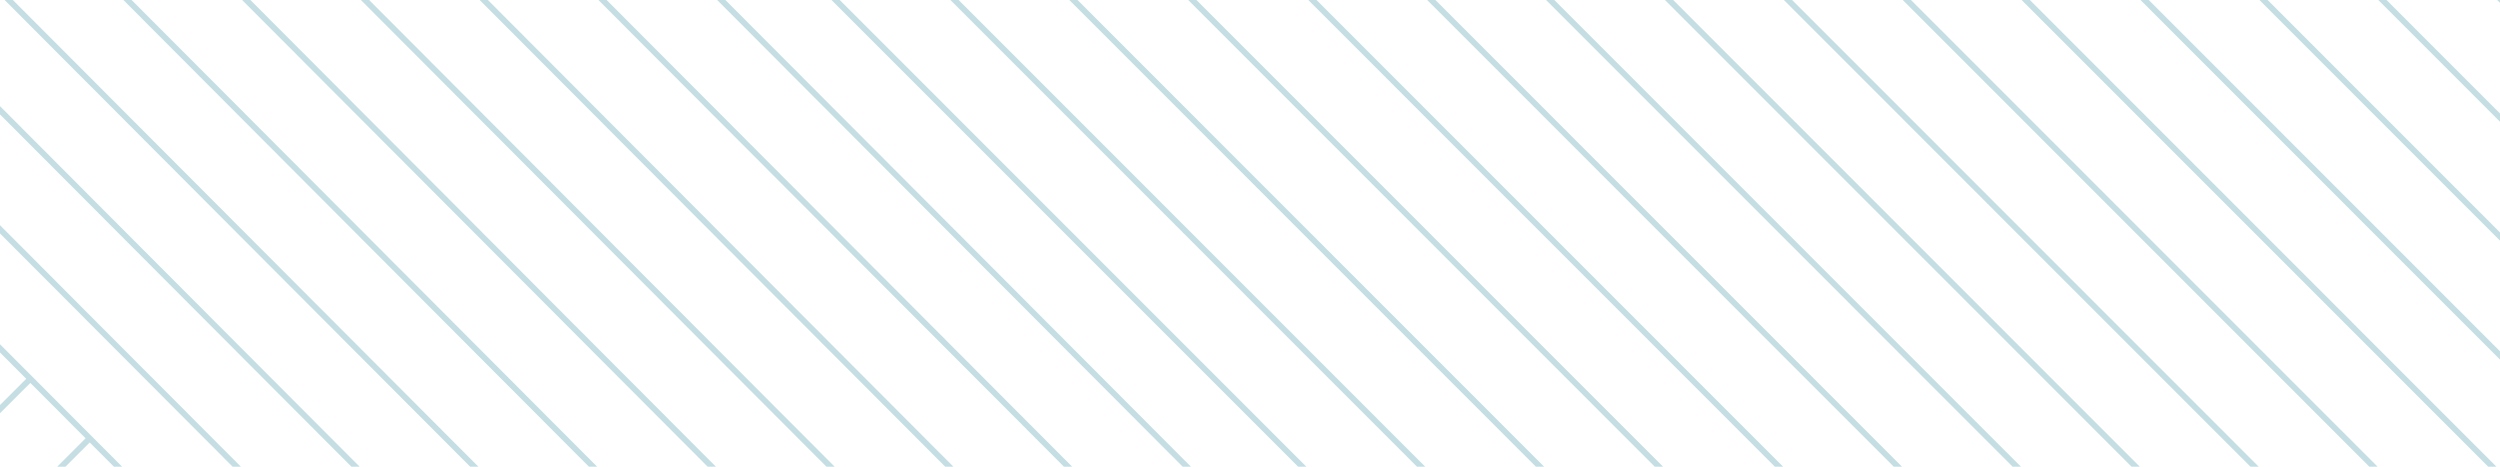 <svg width="750" height="140" viewBox="0 0 750 140" fill="none" xmlns="http://www.w3.org/2000/svg">
<path fill-rule="evenodd" clip-rule="evenodd" d="M967.24 432H964.765L1001 395.757V398.232L967.24 432ZM931.573 432H929.098L1001 360.083V362.558L931.573 432ZM895.907 432H893.432L1001 324.408V326.883L895.907 432ZM860.241 432H857.766L1001 288.735V291.21L860.241 432ZM824.573 432H822.098L1001 253.059V255.534L824.573 432ZM755.172 432H752.697L279.801 -41H282.276L755.172 432ZM719.505 432H717.03L244.125 -41H246.6L719.505 432ZM681.362 432L208.459 -41H210.934L683.837 432H681.362ZM-228.993 -41H-226.515L-439 170.956V168.484L-228.993 -41ZM-3.882 -41H-1.41L470.411 432H467.939L-3.882 -41ZM31.743 -41H34.215L506.036 432H503.564L31.743 -41ZM67.37 -41H69.842L541.664 432H539.192L67.37 -41ZM105.469 -41L577.29 432H574.818L102.996 -41H105.469ZM138.622 -41H141.094L612.916 432H610.444L138.622 -41ZM176.72 -41L648.543 432H646.071L174.248 -41H176.72ZM-190.799 -41L-439 206.581V204.109L-193.278 -41H-190.799ZM-439 239.735L-157.563 -41H-155.085L-439 242.207V239.735ZM239.439 345.788L222.862 329.169L120.008 432H117.533L221.626 327.931L205.049 311.313L84.334 432H81.859L203.813 310.073L187.236 293.455L48.659 432H46.184L186 292.216L169.422 275.597L12.983 432H10.508L168.186 274.357L151.609 257.739L-22.691 432H-25.166L150.373 256.5L133.796 239.882L-58.365 432H-60.84L132.56 238.643L115.982 222.024L-94.04 432H-96.515L114.747 220.784L98.17 204.166L-129.716 432H-132.191L96.934 202.927L80.357 186.309L-165.39 432H-167.865L79.121 185.07L62.543 168.451L-201.064 432H-203.539L61.308 167.212L44.731 150.594L-236.74 432H-239.215L43.494 149.354L26.916 132.735L-272.415 432H-274.89L25.68 131.496L9.103 114.878L-308.089 432H-310.564L7.867 113.639L-8.89 96.84L-344.125 432H-346.6L-10.125 95.601L-26.703 78.982L-379.8 432H-382.275L-27.94 77.743L-44.517 61.125L-415.473 432H-417.948L-45.751 59.886L-62.328 43.268L-439 419.853V417.378L-63.565 42.028L-79.472 26.081L-439 384.713V382.241L-80.708 24.842L-97.285 8.224L-439 349.087V346.615L-98.521 6.985L-115.098 -9.633L-439 313.461V310.989L-116.334 -10.872L-132.911 -27.491L-439 277.835V275.363L-134.147 -28.73L-146.387 -41H-143.915L-132.909 -29.966L-121.847 -41H-119.369L-131.673 -28.727L-115.096 -12.108L-98.478 -28.684L-110.762 -41H-108.29L-97.238 -29.921L-86.131 -41H-83.653L-96.002 -28.682L-79.425 -12.064L-62.806 -28.641L-75.134 -41H-72.662L-61.567 -29.877L-50.416 -41H-47.938L-60.331 -28.638L-43.754 -12.02L-27.136 -28.597L-39.509 -41H-37.037L-25.897 -29.832L-14.701 -41H-12.223L-24.661 -28.593L434.786 432H432.314L-25.9 -27.357L-42.518 -10.78L399.158 432H396.686L-43.757 -9.544L-60.376 7.033L363.533 432H361.061L-61.615 8.269L-78.233 24.845L327.908 432H325.436L240.675 347.027L155.683 432H153.208L239.439 345.788ZM-97.241 -27.446L-113.859 -10.87L-97.282 5.748L-80.664 -10.828L-97.241 -27.446ZM-61.612 5.794L-44.993 -10.784L-61.57 -27.402L-78.189 -10.825L-61.612 5.794ZM-62.851 7.03L-79.428 -9.589L-96.046 6.987L-79.469 23.605L-62.851 7.03ZM-439 135.328V132.856L-264.709 -41H-262.231L-439 135.328ZM-336.139 -41H-333.661L-439 64.077V61.605L-336.139 -41ZM-439 99.702V97.23L-300.424 -41H-297.946L-439 99.702ZM1001 217.385V219.86L789.873 431.034L790.838 432H788.363L315.469 -41H317.944L645.969 287.098L662.746 270.317L351.496 -41H353.971L663.984 269.08L680.579 252.481L387.161 -41H389.636L681.816 251.243L698.412 234.644L422.829 -41H425.304L699.65 233.406L716.247 216.806L458.495 -41H460.97L717.483 215.569L734.078 198.97L494.163 -41H496.638L735.316 197.732L751.912 181.133L529.828 -41H532.303L753.149 179.895L769.745 163.295L565.495 -41H567.97L770.983 162.057L787.579 145.458L601.162 -41H603.637L788.816 144.22L805.412 127.62L636.829 -41H639.304L806.65 126.383L823.246 109.784L672.495 -41H674.97L824.483 108.545L841.079 91.946L708.162 -41H710.637L842.316 90.708L858.913 74.108L743.829 -41H746.304L860.15 72.871L876.745 56.272L779.495 -41H781.97L877.983 55.034L894.579 38.434L815.162 -41H817.637L895.816 37.197L973.995 -41H976.47L647.206 288.336L663.802 304.936L1001 -32.337V-29.862L665.04 306.173L681.636 322.773L1001 3.338V5.813L682.873 324.01L699.468 340.609L1001 39.012V41.487L700.706 341.847L717.302 358.447L1001 74.687V77.162L718.54 359.685L735.136 376.285L1001 110.362V112.837L736.373 377.522L752.968 394.121L1001 146.035V148.51L754.206 395.359L770.802 411.959L1001 181.711V184.186L772.039 413.196L788.635 429.796L1001 217.385ZM1001 429.734V432H998.734L1001 429.734Z" fill="#C5DEE3"/>
</svg>
